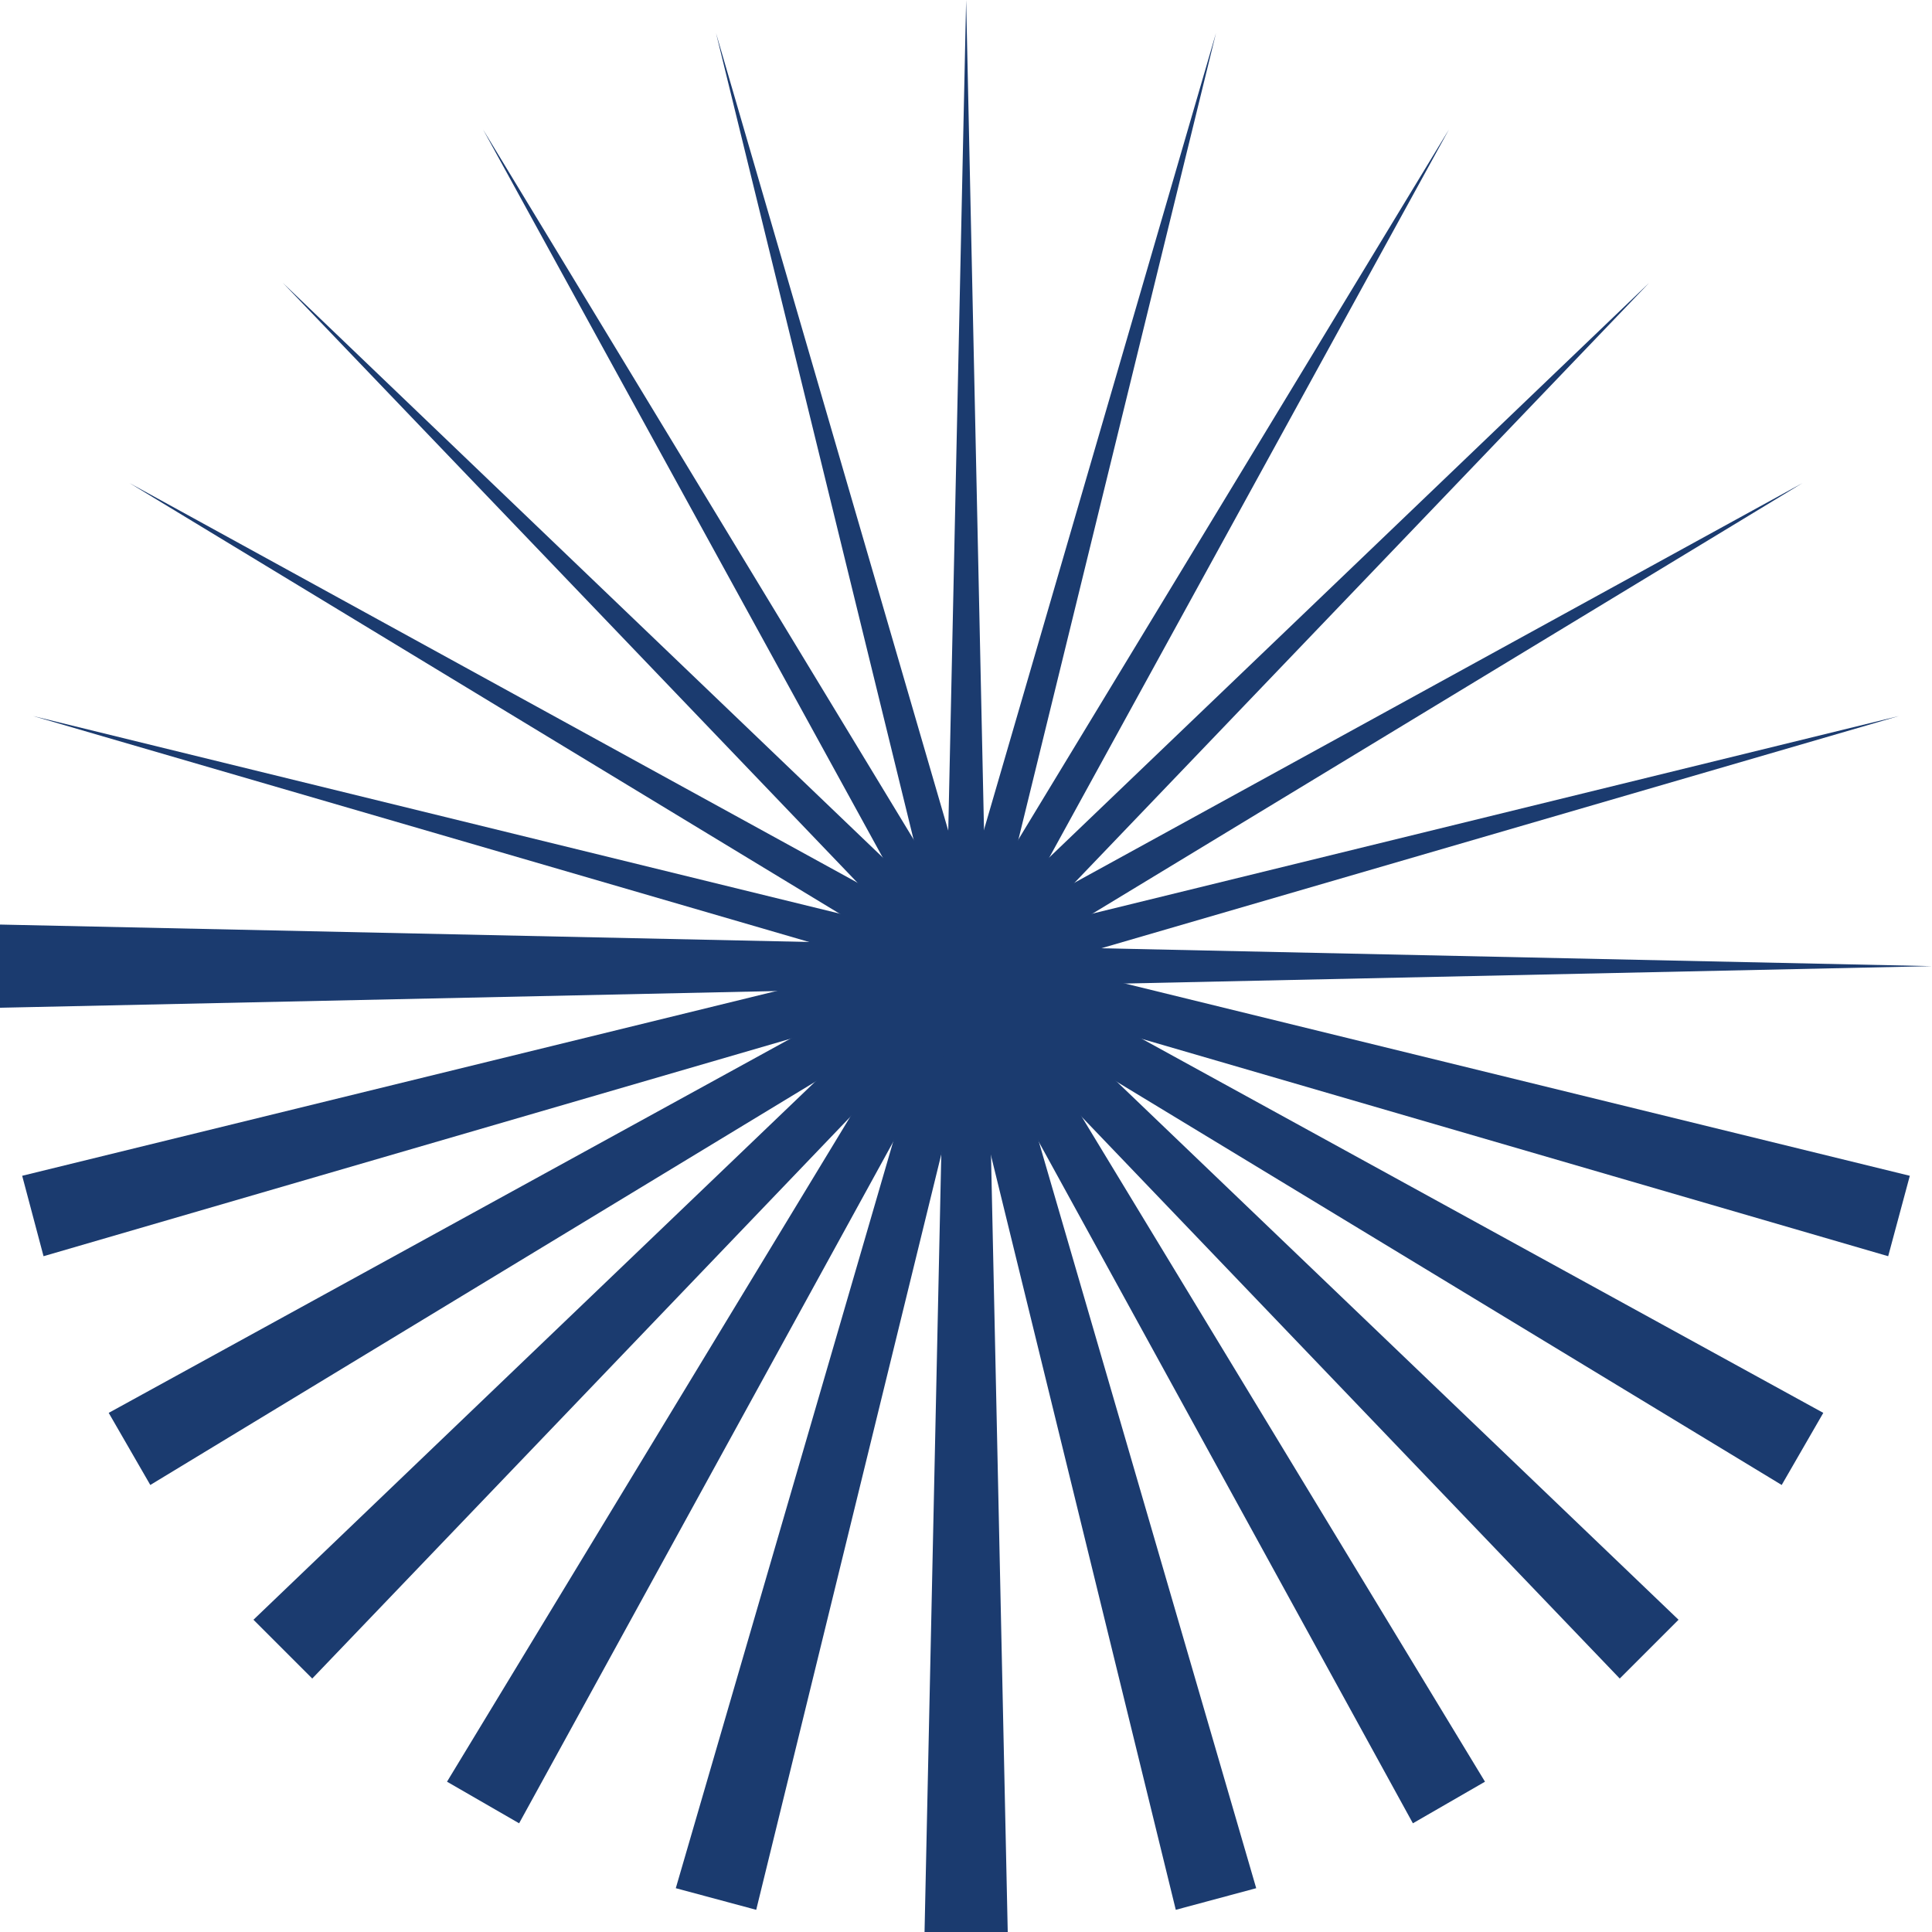 <svg width="166" height="166" viewBox="0 0 166 166" fill="none" xmlns="http://www.w3.org/2000/svg">
<path d="M0 79.439L166 83.013L0 86.587V79.439Z" fill="#1b3b6f"/>
<path d="M1.906 101.025L163.165 61.52L3.741 107.935L1.906 101.025Z" fill="#1b3b6f"/>
<path d="M9.34 121.396L154.873 41.506L12.914 127.591L9.34 121.396Z" fill="#1b3b6f"/>
<path d="M21.777 139.171L141.697 24.303L26.829 144.222L21.777 139.171Z" fill="#1b3b6f"/>
<path d="M38.408 153.086L124.494 11.127L44.603 156.66L38.408 153.086Z" fill="#1b3b6f"/>
<path d="M58.065 162.236L104.48 2.836L64.975 164.094L58.065 162.236Z" fill="#1b3b6f"/>
<path d="M79.438 166L83.012 0L86.586 166H79.438Z" fill="#1b3b6f"/>
<path d="M101.025 164.094L61.52 2.836L107.935 162.236L101.025 164.094Z" fill="#1b3b6f"/>
<path d="M121.397 156.66L41.506 11.127L127.592 153.086L121.397 156.66Z" fill="#1b3b6f"/>
<path d="M139.171 144.222L24.303 24.303L144.222 139.171L139.171 144.222Z" fill="#1b3b6f"/>
<path d="M153.086 127.591L11.127 41.506L156.66 121.396L153.086 127.591Z" fill="#1b3b6f"/>
<path d="M162.235 107.935L2.835 61.52L164.094 101.025L162.235 107.935Z" fill="#1b3b6f"/>
</svg>
